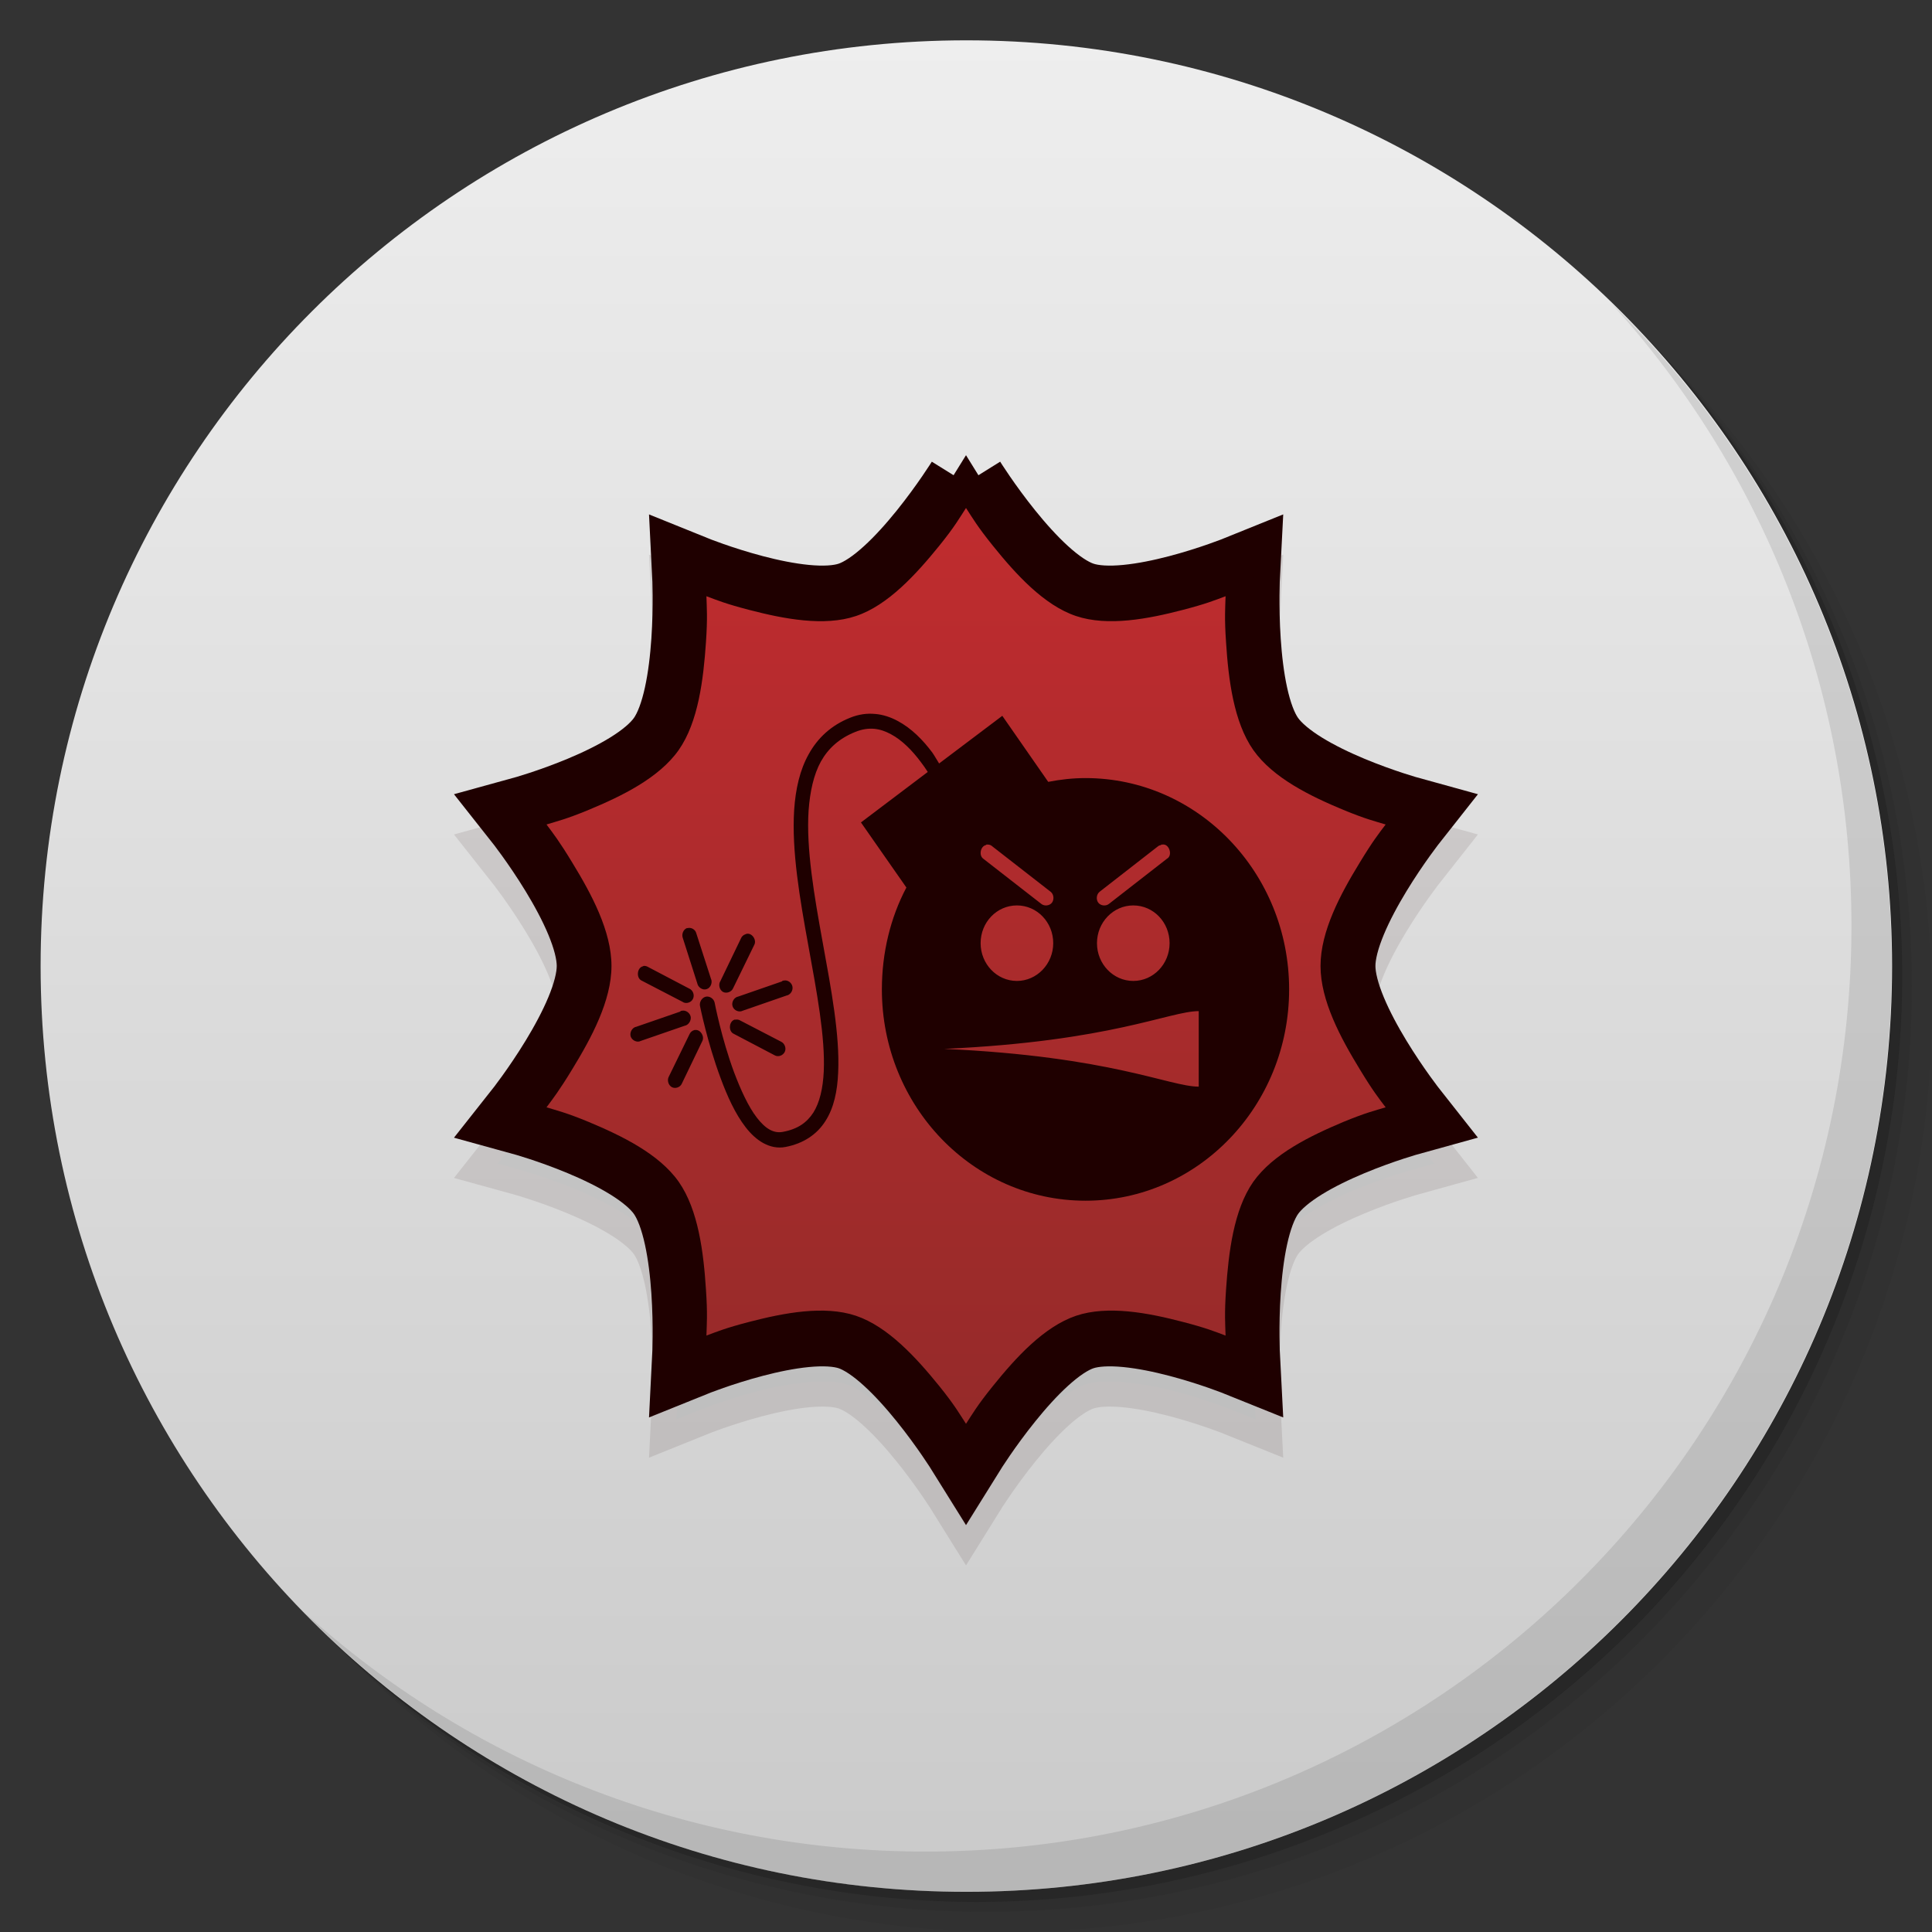 <?xml version="1.0" encoding="UTF-8" standalone="no"?>
<svg
   xmlns:dc="http://purl.org/dc/elements/1.1/"
   xmlns:cc="http://creativecommons.org/ns#"
   xmlns:rdf="http://www.w3.org/1999/02/22-rdf-syntax-ns#"
   xmlns:svg="http://www.w3.org/2000/svg"
   xmlns="http://www.w3.org/2000/svg"
   xmlns:xlink="http://www.w3.org/1999/xlink"
   xmlns:sodipodi="http://sodipodi.sourceforge.net/DTD/sodipodi-0.dtd"
   xmlns:inkscape="http://www.inkscape.org/namespaces/inkscape"
   viewBox="0 0 48 48"
   id="svg2"
   version="1.1"
   inkscape:version="0.48.4 r9939"
   width="100%"
   height="100%"
   sodipodi:docname="steam_icon_41070.svg">
  <rect x="0" y="0" width="48" height="48" fill="#333333" stroke="none"/>
  <sodipodi:namedview
     pagecolor="#ffffff"
     bordercolor="#666666"
     borderopacity="1"
     objecttolerance="10"
     gridtolerance="10"
     guidetolerance="10"
     inkscape:pageopacity="0"
     inkscape:pageshadow="2"
     inkscape:window-width="640"
     inkscape:window-height="480"
     id="namedview96"
     showgrid="false"
     inkscape:zoom="4.9166667"
     inkscape:cx="24"
     inkscape:cy="22.372881"
     inkscape:window-x="0"
     inkscape:window-y="0"
     inkscape:window-maximized="0"
     inkscape:current-layer="svg2" />
  <defs
     id="defs4">
    <linearGradient
       id="1"
       gradientUnits="userSpaceOnUse"
       y1="15"
       x2="0"
       y2="11"
       gradientTransform="matrix(15.333,0,0,11.5,415,-125.5)">
      <stop
         id="stop7" />
      <stop
         offset="1"
         stop-opacity="0"
         id="stop9" />
    </linearGradient>
    <clipPath
       id="clipPath-895169971">
      <g
         transform="translate(0,-1004.362)"
         id="g12">
        <path
           d="m -24 13 c 0 1.105 -0.672 2 -1.5 2 -0.828 0 -1.5 -0.895 -1.5 -2 0 -1.105 0.672 -2 1.5 -2 0.828 0 1.5 0.895 1.5 2 z"
           transform="matrix(15.333,0,0,11.5,415,878.862)"
           fill="#1890d0"
           id="path14" />
      </g>
    </clipPath>
    <clipPath
       id="clipPath-912926344">
      <g
         transform="translate(0,-1004.362)"
         id="g17">
        <path
           d="m -24 13 c 0 1.105 -0.672 2 -1.5 2 -0.828 0 -1.5 -0.895 -1.5 -2 0 -1.105 0.672 -2 1.5 -2 0.828 0 1.5 0.895 1.5 2 z"
           transform="matrix(15.333,0,0,11.5,415,878.862)"
           fill="#1890d0"
           id="path19" />
      </g>
    </clipPath>
    <linearGradient
       id="linear0"
       gradientUnits="userSpaceOnUse"
       y1="133"
       x2="0"
       y2="43"
       gradientTransform="matrix(0.361,0,0,0.375,-170.833,136.931)">
      <stop
         stop-color="#8b2a28"
         stop-opacity="1"
         id="stop22" />
      <stop
         offset="1"
         stop-color="#ca2c30"
         stop-opacity="1"
         id="stop24" />
    </linearGradient>
    <linearGradient
       id="linear1"
       gradientUnits="userSpaceOnUse"
       y1="133"
       x2="0"
       y2="43"
       gradientTransform="matrix(0.361,0,0,0.375,-103.21,-9.001)"
       xlink:href="#linear0" />
    <linearGradient
       id="linearGradient27"
       gradientUnits="userSpaceOnUse"
       y1="133"
       x2="0"
       y2="43"
       gradientTransform="matrix(0.361,0,0,0.375,-170.833,136.931)">
      <stop
         stop-color="#8b2a28"
         stop-opacity="1"
         id="stop29" />
      <stop
         offset="1"
         stop-color="#ca2c30"
         stop-opacity="1"
         id="stop31" />
    </linearGradient>
    <linearGradient
       id="linearGradient33"
       gradientUnits="userSpaceOnUse"
       y1="133"
       x2="0"
       y2="43"
       gradientTransform="matrix(0.361,0,0,0.375,-103.21,-9.001)"
       xlink:href="#linear0" />
    <path
       id="SVGCleanerId_0"
       d="m 21.742 17.738 c -0.199 -0.02 -0.41 0.008 -0.621 0.094 c -0.473 0.188 -0.809 0.508 -1.027 0.902 c -0.223 0.395 -0.328 0.871 -0.363 1.383 c -0.066 1.02 0.141 2.215 0.352 3.375 c 0.211 1.16 0.422 2.281 0.383 3.129 c -0.02 0.422 -0.102 0.77 -0.258 1.02 c -0.16 0.246 -0.383 0.41 -0.758 0.48 c -0.227 0.043 -0.43 -0.074 -0.645 -0.352 c -0.215 -0.277 -0.406 -0.703 -0.566 -1.125 c -0.316 -0.852 -0.484 -1.734 -0.484 -1.734 c -0.02 -0.098 -0.125 -0.168 -0.219 -0.148 c -0.098 0.023 -0.164 0.133 -0.145 0.23 c 0 0 0.18 0.902 0.512 1.793 c 0.164 0.445 0.363 0.887 0.621 1.219 c 0.254 0.332 0.602 0.566 0.992 0.492 c 0.449 -0.086 0.785 -0.316 0.992 -0.645 c 0.211 -0.328 0.297 -0.746 0.316 -1.207 c 0.043 -0.926 -0.172 -2.063 -0.383 -3.223 c -0.211 -1.16 -0.414 -2.336 -0.352 -3.281 c 0.035 -0.473 0.125 -0.891 0.305 -1.219 c 0.184 -0.328 0.457 -0.578 0.859 -0.738 c 0.332 -0.133 0.609 -0.09 0.883 0.059 c 0.273 0.145 0.531 0.406 0.742 0.691 c 0.063 0.082 0.117 0.16 0.172 0.246 l -1.66 1.254 l 1.129 1.617 c -0.395 0.746 -0.609 1.621 -0.609 2.531 c 0 2.898 2.262 5.25 5.059 5.25 c 2.793 0 5.059 -2.352 5.059 -5.25 c 0 -2.898 -2.266 -5.25 -5.059 -5.25 c -0.316 0 -0.625 0.035 -0.926 0.094 l -1.141 -1.641 l -1.57 1.184 c -0.059 -0.09 -0.105 -0.18 -0.168 -0.27 c -0.234 -0.313 -0.516 -0.602 -0.859 -0.785 c -0.172 -0.094 -0.367 -0.16 -0.566 -0.176 m 2.77 3.246 c 0.004 0 0.008 0 0.012 0 c 0.008 0 0.016 0 0.023 0 c 0.039 0 0.082 0.016 0.113 0.047 l 1.445 1.125 c 0.078 0.059 0.094 0.188 0.035 0.27 c -0.059 0.078 -0.184 0.094 -0.262 0.035 l -1.445 -1.125 c -0.117 -0.082 -0.07 -0.313 0.066 -0.34 c 0.004 -0.004 0.008 -0.008 0.012 -0.012 m 4.348 0 c 0.008 0 0.016 0 0.023 0 c 0.168 -0.031 0.266 0.27 0.113 0.352 l -1.445 1.125 c -0.078 0.059 -0.203 0.043 -0.262 -0.035 c -0.059 -0.082 -0.043 -0.207 0.035 -0.27 l 1.445 -1.125 c 0.023 -0.02 0.051 -0.031 0.078 -0.035 c 0.004 -0.004 0.008 -0.008 0.012 -0.012 m -3.59 1.512 c 0.5 0 0.902 0.418 0.902 0.938 c 0 0.516 -0.406 0.938 -0.902 0.938 c -0.5 0 -0.902 -0.422 -0.902 -0.938 c 0 -0.52 0.402 -0.938 0.902 -0.938 m 2.891 0 c 0.5 0 0.902 0.418 0.902 0.938 c 0 0.516 -0.402 0.938 -0.902 0.938 c -0.5 0 -0.902 -0.422 -0.902 -0.938 c 0 -0.52 0.406 -0.938 0.902 -0.938 m -11.09 0.563 c -0.09 0.035 -0.137 0.152 -0.102 0.246 l 0.359 1.125 c 0.02 0.105 0.137 0.18 0.234 0.145 c 0.102 -0.031 0.152 -0.168 0.105 -0.262 l -0.363 -1.125 c -0.023 -0.094 -0.125 -0.152 -0.215 -0.129 c -0.004 0 -0.012 0 -0.02 0 m 1.492 0.141 c -0.012 0.004 -0.023 0.004 -0.035 0.012 c -0.051 0.016 -0.094 0.055 -0.113 0.105 l -0.508 1.055 c -0.059 0.086 -0.027 0.223 0.063 0.273 c 0.09 0.047 0.215 0 0.254 -0.098 l 0.52 -1.066 c 0.07 -0.121 -0.047 -0.301 -0.18 -0.281 m -2.555 0.797 c -0.012 0.004 -0.02 0.004 -0.031 0.012 c -0.145 0.035 -0.168 0.285 -0.035 0.352 l 1.016 0.527 c 0.082 0.063 0.215 0.027 0.262 -0.066 c 0.051 -0.094 0.004 -0.223 -0.094 -0.262 l -1.027 -0.539 c -0.027 -0.016 -0.059 -0.023 -0.09 -0.023 m 3.48 0.363 c -0.016 0 -0.031 0.004 -0.047 0.012 c -0.004 0.004 -0.008 0.008 -0.012 0.012 l -1.082 0.375 c -0.102 0.016 -0.176 0.141 -0.141 0.242 c 0.031 0.102 0.16 0.16 0.254 0.109 l 1.082 -0.375 c 0.098 -0.016 0.168 -0.121 0.152 -0.219 c -0.016 -0.098 -0.113 -0.172 -0.207 -0.156 m -2.531 0.75 c -0.016 0 -0.031 0.004 -0.043 0.012 c -0.004 0.004 -0.008 0.008 -0.012 0.012 l -1.086 0.375 c -0.102 0.016 -0.172 0.141 -0.141 0.242 c 0.035 0.102 0.164 0.16 0.254 0.109 l 1.086 -0.375 c 0.094 -0.016 0.164 -0.121 0.152 -0.219 c -0.016 -0.098 -0.117 -0.172 -0.211 -0.156 m 12.832 0.012 l 0 1.875 c -0.727 0 -2.168 -0.75 -6.324 -0.938 c 4.156 -0.188 5.602 -0.938 6.324 -0.938 m -11.531 0.211 c -0.141 0.043 -0.16 0.289 -0.023 0.352 l 1.027 0.539 c 0.086 0.043 0.199 0 0.242 -0.09 c 0.043 -0.086 0 -0.207 -0.086 -0.25 l -1.016 -0.527 c -0.035 -0.023 -0.082 -0.031 -0.121 -0.023 c -0.008 0 -0.016 0 -0.023 0 m -0.996 0.258 c -0.055 0.012 -0.102 0.051 -0.125 0.105 l -0.52 1.066 c -0.039 0.086 0 0.207 0.086 0.25 c 0.086 0.043 0.203 0 0.242 -0.086 l 0.508 -1.055 c 0.066 -0.117 -0.039 -0.293 -0.168 -0.281 c -0.008 0 -0.016 0 -0.023 0 m 0 0"
       stroke="none"
       fill-rule="evenodd"
       fill-opacity="1" />
    <linearGradient
       id="1-9"
       gradientUnits="userSpaceOnUse"
       y1="15"
       x2="0"
       y2="11"
       gradientTransform="matrix(15.333,0,0,11.5,415,-125.5)">
      <stop
         id="stop7-7" />
      <stop
         offset="1"
         stop-opacity="0"
         id="stop9-0" />
    </linearGradient>
  </defs>
  <g
     transform="translate(9.9999995e-7,0.002)"
     id="g21">
    <g
       transform="translate(0,-1004.362)"
       id="g23">
      <path
         style="opacity:0.05"
         inkscape:connector-curvature="0"
         d="m 25,1006.36 c -12.703,0 -23,10.298 -23,23 0,6.367 2.601,12.12 6.781,16.281 4.085,3.712 9.514,5.969 15.469,5.969 12.703,0 23,-10.297 23,-23 0,-5.954 -2.256,-11.384 -5.969,-15.469 -4.165,-4.181 -9.914,-6.781 -16.281,-6.781 z m 16.281,6.781 c 3.854,4.113 6.219,9.637 6.219,15.719 0,12.703 -10.297,23 -23,23 -6.081,0 -11.606,-2.364 -15.719,-6.219 4.16,4.144 9.883,6.719 16.219,6.719 12.703,0 23,-10.297 23,-23 0,-6.335 -2.575,-12.06 -6.719,-16.219 z"
         id="path25" />
      <path
         style="opacity:0.1"
         inkscape:connector-curvature="0"
         d="m 41.28,1013.14 c 3.712,4.085 5.969,9.514 5.969,15.469 0,12.703 -10.297,23 -23,23 -5.954,0 -11.384,-2.256 -15.469,-5.969 4.113,3.854 9.637,6.219 15.719,6.219 12.703,0 23,-10.297 23,-23 0,-6.081 -2.364,-11.606 -6.219,-15.719 z"
         id="path27" />
      <path
         style="opacity:0.2"
         inkscape:connector-curvature="0"
         transform="matrix(15.333,0,0,11.5,415.25,879.112)"
         d="m -24,13 a 1.5,2 0 1 1 -3,0 1.5,2 0 1 1 3,0 z"
         id="path29" />
    </g>
  </g>
  <g
     transform="translate(9.9999995e-7,0.002)"
     id="g31">
    <g
       transform="translate(0,-1004.362)"
       id="g33">
      <path
         style="fill:#eeeeee"
         inkscape:connector-curvature="0"
         d="m -24,13 c 0,1.105 -0.672,2 -1.5,2 -0.828,0 -1.5,-0.895 -1.5,-2 0,-1.105 0.672,-2 1.5,-2 0.828,0 1.5,0.895 1.5,2 z"
         transform="matrix(15.333,0,0,11.5,415,878.862)"
         id="path35" />
    </g>
  </g>
  <g
     transform="translate(9.9999995e-7,0.002)"
     id="g37">
    <path
       style="opacity:0.15;fill:url(#1-9)"
       inkscape:connector-curvature="0"
       d="M 47,24 C 47,36.703 36.703,47 24,47 11.297,47 1,36.703 1,24 1,11.297 11.297,1 24,1 36.703,1 47,11.297 47,24 z"
       id="path39" />
  </g>
  <g
     transform="translate(9.9999995e-7,0.002)"
     id="g69">
    <path
       style="opacity:0.1"
       inkscape:connector-curvature="0"
       d="m 40.03,7.531 c 3.712,4.084 5.969,9.514 5.969,15.469 0,12.703 -10.297,23 -23,23 C 17.045,46 11.615,43.744 7.53,40.031 11.708,44.322 17.54,47 23.999,47 c 12.703,0 23,-10.298 23,-23 0,-6.462 -2.677,-12.291 -6.969,-16.469 z"
       id="path71" />
  </g>
  <g
     id="g56">
    <g
       clip-path="url(#clipPath-895169971)"
       id="g58">
      <g
         transform="translate(0,1)"
         id="g60">
        <g
           opacity="0.1"
           id="g62">
          <g
             id="g64">
            <path
               d="m -43.621 157.93 c 0 0 -1.57 2.523 -2.844 2.953 c -1.27 0.43 -3.953 -0.656 -3.953 -0.656 c 0 0 0.152 2.992 -0.633 4.113 c -0.785 1.121 -3.57 1.887 -3.57 1.887 c 0 0 1.832 2.316 1.832 3.703 c 0 1.387 -1.832 3.703 -1.832 3.703 c 0 0 2.785 0.766 3.57 1.887 c 0.785 1.125 0.633 4.113 0.633 4.113 c 0 0 2.68 -1.082 3.953 -0.656 c 1.273 0.43 2.844 2.953 2.844 2.953 c 0 0 1.57 -2.523 2.848 -2.953 c 1.27 -0.426 3.953 0.656 3.953 0.656 c 0 0 -0.156 -2.988 0.629 -4.113 c 0.785 -1.117 3.57 -1.887 3.57 -1.887 c 0 0 -1.828 -2.316 -1.828 -3.703 c 0 -1.387 1.828 -3.703 1.828 -3.703 c 0 0 -2.781 -0.766 -3.57 -1.887 c -0.785 -1.121 -0.629 -4.113 -0.629 -4.113 c 0 0 -2.684 1.086 -3.953 0.656 c -1.277 -0.43 -2.848 -2.953 -2.848 -2.953 m 0 0"
               transform="matrix(1,0,0,1,67.621,-145.931)"
               stroke-opacity="1"
               fill="#000"
               fill-rule="nonzero"
               stroke="#1f0000"
               stroke-linejoin="miter"
               stroke-linecap="butt"
               stroke-width="2"
               stroke-miterlimit="4"
               id="path66" />
            <use
               fill="#000"
               xlink:href="#SVGCleanerId_0"
               id="use68" />
            <path
               d="m 24 11.996 c 0 0 -1.57 2.523 -2.844 2.953 c -1.27 0.43 -3.953 -0.656 -3.953 -0.656 c 0 0 0.152 2.992 -0.633 4.113 c -0.785 1.121 -3.57 1.887 -3.57 1.887 c 0 0 1.832 2.316 1.832 3.703 c 0 1.387 -1.832 3.703 -1.832 3.703 c 0 0 2.785 0.766 3.57 1.887 c 0.785 1.125 0.633 4.113 0.633 4.113 c 0 0 2.68 -1.082 3.953 -0.656 c 1.273 0.43 2.844 2.953 2.844 2.953 c 0 0 1.57 -2.523 2.848 -2.953 c 1.27 -0.426 3.953 0.656 3.953 0.656 c 0 0 -0.156 -2.988 0.629 -4.113 c 0.785 -1.117 3.57 -1.887 3.57 -1.887 c 0 0 -1.828 -2.316 -1.828 -3.703 c 0 -1.387 1.828 -3.703 1.828 -3.703 c 0 0 -2.781 -0.766 -3.57 -1.887 c -0.785 -1.121 -0.629 -4.113 -0.629 -4.113 c 0 0 -2.684 1.086 -3.953 0.656 c -1.277 -0.43 -2.848 -2.953 -2.848 -2.953 m 0 0"
               fill="#000"
               stroke="none"
               fill-rule="nonzero"
               id="path70" />
            <use
               fill="#000"
               xlink:href="#SVGCleanerId_0"
               id="use72" />
            <path
               d="m 24 11.309 l -0.305 0.492 c 0 0 -0.379 0.613 -0.914 1.277 c -0.535 0.664 -1.258 1.359 -1.738 1.52 c -0.48 0.164 -1.445 0.035 -2.25 -0.176 c -0.805 -0.211 -1.457 -0.48 -1.457 -0.48 l -0.531 -0.211 l 0.035 0.586 c 0 0 0.035 0.723 -0.023 1.582 c -0.059 0.863 -0.242 1.863 -0.539 2.285 c -0.297 0.426 -1.152 0.922 -1.922 1.242 c -0.77 0.324 -1.445 0.504 -1.445 0.504 l -0.543 0.152 l 0.352 0.445 c 0 0 0.445 0.57 0.891 1.301 c 0.445 0.73 0.859 1.645 0.859 2.168 c 0 0.523 -0.414 1.438 -0.859 2.168 c -0.445 0.73 -0.891 1.301 -0.891 1.301 l -0.352 0.445 l 0.543 0.152 c 0 0 0.676 0.184 1.445 0.504 c 0.77 0.324 1.625 0.82 1.922 1.242 c 0.297 0.426 0.48 1.422 0.539 2.285 c 0.059 0.863 0.023 1.582 0.023 1.582 l -0.035 0.586 l 0.531 -0.211 c 0 0 0.652 -0.27 1.457 -0.48 c 0.805 -0.211 1.77 -0.336 2.25 -0.176 c 0.48 0.164 1.203 0.859 1.738 1.523 c 0.535 0.664 0.914 1.277 0.914 1.277 l 0.305 0.492 l 0.305 -0.492 c 0 0 0.379 -0.613 0.914 -1.277 c 0.539 -0.664 1.258 -1.359 1.742 -1.523 c 0.477 -0.16 1.441 -0.035 2.246 0.176 c 0.805 0.211 1.457 0.48 1.457 0.48 l 0.531 0.211 l -0.035 -0.586 c 0 0 -0.035 -0.719 0.023 -1.582 c 0.059 -0.863 0.246 -1.859 0.543 -2.285 c 0.293 -0.422 1.148 -0.918 1.918 -1.242 c 0.773 -0.32 1.445 -0.504 1.445 -0.504 l 0.543 -0.152 l -0.348 -0.445 c 0 0 -0.449 -0.57 -0.895 -1.301 c -0.441 -0.73 -0.855 -1.645 -0.855 -2.168 c 0 -0.52 0.414 -1.438 0.855 -2.168 c 0.445 -0.73 0.895 -1.301 0.895 -1.301 l 0.348 -0.445 l -0.543 -0.152 c 0 0 -0.672 -0.18 -1.445 -0.504 c -0.77 -0.32 -1.625 -0.82 -1.918 -1.242 c -0.297 -0.422 -0.484 -1.422 -0.543 -2.285 c -0.059 -0.859 -0.023 -1.582 -0.023 -1.582 l 0.035 -0.586 l -0.531 0.211 c 0 0 -0.652 0.27 -1.457 0.48 c -0.805 0.211 -1.77 0.34 -2.246 0.176 c -0.484 -0.16 -1.203 -0.855 -1.742 -1.52 c -0.535 -0.668 -0.914 -1.277 -0.914 -1.277 m -0.305 0.82 c 0.156 0.238 0.277 0.453 0.668 0.938 c 0.566 0.703 1.27 1.48 2.066 1.746 c 0.789 0.266 1.801 0.07 2.652 -0.152 c 0.586 -0.152 0.801 -0.242 1.063 -0.34 c -0.008 0.289 -0.031 0.527 0.012 1.148 c 0.059 0.914 0.188 1.973 0.676 2.672 c 0.492 0.699 1.422 1.148 2.238 1.488 c 0.559 0.23 0.781 0.281 1.051 0.363 c -0.172 0.227 -0.32 0.414 -0.645 0.949 c -0.473 0.773 -0.973 1.699 -0.973 2.566 c 0 0.863 0.5 1.789 0.973 2.563 c 0.324 0.535 0.473 0.723 0.645 0.949 c -0.27 0.082 -0.492 0.133 -1.051 0.363 c -0.816 0.344 -1.746 0.793 -2.238 1.488 c -0.488 0.699 -0.613 1.758 -0.676 2.672 c -0.043 0.625 -0.02 0.859 -0.012 1.148 c -0.262 -0.098 -0.477 -0.188 -1.063 -0.34 c -0.852 -0.223 -1.863 -0.418 -2.652 -0.152 c -0.797 0.27 -1.5 1.043 -2.066 1.746 c -0.391 0.484 -0.512 0.699 -0.668 0.938 c -0.156 -0.238 -0.273 -0.453 -0.664 -0.938 c -0.57 -0.703 -1.273 -1.477 -2.07 -1.746 c -0.789 -0.266 -1.797 -0.07 -2.652 0.152 c -0.586 0.152 -0.801 0.242 -1.063 0.34 c 0.008 -0.289 0.031 -0.527 -0.012 -1.148 c -0.059 -0.914 -0.188 -1.973 -0.676 -2.672 c -0.488 -0.695 -1.418 -1.145 -2.238 -1.488 c -0.555 -0.23 -0.781 -0.281 -1.047 -0.363 c 0.168 -0.227 0.316 -0.414 0.641 -0.949 c 0.473 -0.773 0.973 -1.699 0.973 -2.563 c 0 -0.867 -0.5 -1.793 -0.973 -2.566 c -0.324 -0.535 -0.473 -0.723 -0.641 -0.949 c 0.266 -0.082 0.492 -0.133 1.047 -0.363 c 0.82 -0.34 1.75 -0.793 2.238 -1.488 c 0.488 -0.699 0.613 -1.758 0.676 -2.672 c 0.043 -0.621 0.02 -0.859 0.012 -1.148 c 0.262 0.098 0.477 0.188 1.063 0.34 c 0.855 0.223 1.863 0.418 2.652 0.152 c 0.797 -0.266 1.5 -1.043 2.07 -1.746 c 0.391 -0.484 0.508 -0.699 0.664 -0.938 m 0 0"
               fill="#000"
               stroke="none"
               fill-rule="nonzero"
               fill-opacity="1"
               id="path74" />
          </g>
        </g>
      </g>
    </g>
  </g>
  <g
     id="g76">
    <g
       clip-path="url(#clipPath-912926344)"
       id="g78">
      <g
         id="g80">
        <path
           d="m -43.621 157.93 c 0 0 -1.57 2.523 -2.844 2.953 c -1.27 0.43 -3.953 -0.656 -3.953 -0.656 c 0 0 0.152 2.992 -0.633 4.113 c -0.785 1.121 -3.57 1.887 -3.57 1.887 c 0 0 1.832 2.316 1.832 3.703 c 0 1.387 -1.832 3.703 -1.832 3.703 c 0 0 2.785 0.766 3.57 1.887 c 0.785 1.125 0.633 4.113 0.633 4.113 c 0 0 2.68 -1.082 3.953 -0.656 c 1.273 0.43 2.844 2.953 2.844 2.953 c 0 0 1.57 -2.523 2.848 -2.953 c 1.27 -0.426 3.953 0.656 3.953 0.656 c 0 0 -0.156 -2.988 0.629 -4.113 c 0.785 -1.117 3.57 -1.887 3.57 -1.887 c 0 0 -1.828 -2.316 -1.828 -3.703 c 0 -1.387 1.828 -3.703 1.828 -3.703 c 0 0 -2.781 -0.766 -3.57 -1.887 c -0.785 -1.121 -0.629 -4.113 -0.629 -4.113 c 0 0 -2.684 1.086 -3.953 0.656 c -1.277 -0.43 -2.848 -2.953 -2.848 -2.953 m 0 0"
           transform="matrix(1,0,0,1,67.621,-145.931)"
           stroke-opacity="1"
           fill="url(#linear0)"
           fill-rule="nonzero"
           stroke="#1f0000"
           stroke-linejoin="miter"
           stroke-linecap="butt"
           stroke-width="2"
           stroke-miterlimit="4"
           id="path82" />
        <use
           fill="#1f0000"
           xlink:href="#SVGCleanerId_0"
           id="use84" />
        <path
           d="m 24 11.996 c 0 0 -1.57 2.523 -2.844 2.953 c -1.27 0.43 -3.953 -0.656 -3.953 -0.656 c 0 0 0.152 2.992 -0.633 4.113 c -0.785 1.121 -3.57 1.887 -3.57 1.887 c 0 0 1.832 2.316 1.832 3.703 c 0 1.387 -1.832 3.703 -1.832 3.703 c 0 0 2.785 0.766 3.57 1.887 c 0.785 1.125 0.633 4.113 0.633 4.113 c 0 0 2.68 -1.082 3.953 -0.656 c 1.273 0.43 2.844 2.953 2.844 2.953 c 0 0 1.57 -2.523 2.848 -2.953 c 1.27 -0.426 3.953 0.656 3.953 0.656 c 0 0 -0.156 -2.988 0.629 -4.113 c 0.785 -1.117 3.57 -1.887 3.57 -1.887 c 0 0 -1.828 -2.316 -1.828 -3.703 c 0 -1.387 1.828 -3.703 1.828 -3.703 c 0 0 -2.781 -0.766 -3.57 -1.887 c -0.785 -1.121 -0.629 -4.113 -0.629 -4.113 c 0 0 -2.684 1.086 -3.953 0.656 c -1.277 -0.43 -2.848 -2.953 -2.848 -2.953 m 0 0"
           fill="url(#linear1)"
           stroke="none"
           fill-rule="nonzero"
           id="path86" />
        <use
           fill="#1f0000"
           xlink:href="#SVGCleanerId_0"
           id="use88" />
        <path
           d="m 24 11.309 l -0.305 0.492 c 0 0 -0.379 0.613 -0.914 1.277 c -0.535 0.664 -1.258 1.359 -1.738 1.52 c -0.48 0.164 -1.445 0.035 -2.25 -0.176 c -0.805 -0.211 -1.457 -0.48 -1.457 -0.48 l -0.531 -0.211 l 0.035 0.586 c 0 0 0.035 0.723 -0.023 1.582 c -0.059 0.863 -0.242 1.863 -0.539 2.285 c -0.297 0.426 -1.152 0.922 -1.922 1.242 c -0.77 0.324 -1.445 0.504 -1.445 0.504 l -0.543 0.152 l 0.352 0.445 c 0 0 0.445 0.57 0.891 1.301 c 0.445 0.73 0.859 1.645 0.859 2.168 c 0 0.523 -0.414 1.438 -0.859 2.168 c -0.445 0.73 -0.891 1.301 -0.891 1.301 l -0.352 0.445 l 0.543 0.152 c 0 0 0.676 0.184 1.445 0.504 c 0.77 0.324 1.625 0.82 1.922 1.242 c 0.297 0.426 0.48 1.422 0.539 2.285 c 0.059 0.863 0.023 1.582 0.023 1.582 l -0.035 0.586 l 0.531 -0.211 c 0 0 0.652 -0.27 1.457 -0.48 c 0.805 -0.211 1.77 -0.336 2.25 -0.176 c 0.48 0.164 1.203 0.859 1.738 1.523 c 0.535 0.664 0.914 1.277 0.914 1.277 l 0.305 0.492 l 0.305 -0.492 c 0 0 0.379 -0.613 0.914 -1.277 c 0.539 -0.664 1.258 -1.359 1.742 -1.523 c 0.477 -0.16 1.441 -0.035 2.246 0.176 c 0.805 0.211 1.457 0.48 1.457 0.48 l 0.531 0.211 l -0.035 -0.586 c 0 0 -0.035 -0.719 0.023 -1.582 c 0.059 -0.863 0.246 -1.859 0.543 -2.285 c 0.293 -0.422 1.148 -0.918 1.918 -1.242 c 0.773 -0.32 1.445 -0.504 1.445 -0.504 l 0.543 -0.152 l -0.348 -0.445 c 0 0 -0.449 -0.57 -0.895 -1.301 c -0.441 -0.73 -0.855 -1.645 -0.855 -2.168 c 0 -0.52 0.414 -1.438 0.855 -2.168 c 0.445 -0.73 0.895 -1.301 0.895 -1.301 l 0.348 -0.445 l -0.543 -0.152 c 0 0 -0.672 -0.18 -1.445 -0.504 c -0.77 -0.32 -1.625 -0.82 -1.918 -1.242 c -0.297 -0.422 -0.484 -1.422 -0.543 -2.285 c -0.059 -0.859 -0.023 -1.582 -0.023 -1.582 l 0.035 -0.586 l -0.531 0.211 c 0 0 -0.652 0.27 -1.457 0.48 c -0.805 0.211 -1.77 0.34 -2.246 0.176 c -0.484 -0.16 -1.203 -0.855 -1.742 -1.52 c -0.535 -0.668 -0.914 -1.277 -0.914 -1.277 m -0.305 0.82 c 0.156 0.238 0.277 0.453 0.668 0.938 c 0.566 0.703 1.27 1.48 2.066 1.746 c 0.789 0.266 1.801 0.07 2.652 -0.152 c 0.586 -0.152 0.801 -0.242 1.063 -0.34 c -0.008 0.289 -0.031 0.527 0.012 1.148 c 0.059 0.914 0.188 1.973 0.676 2.672 c 0.492 0.699 1.422 1.148 2.238 1.488 c 0.559 0.23 0.781 0.281 1.051 0.363 c -0.172 0.227 -0.32 0.414 -0.645 0.949 c -0.473 0.773 -0.973 1.699 -0.973 2.566 c 0 0.863 0.5 1.789 0.973 2.563 c 0.324 0.535 0.473 0.723 0.645 0.949 c -0.27 0.082 -0.492 0.133 -1.051 0.363 c -0.816 0.344 -1.746 0.793 -2.238 1.488 c -0.488 0.699 -0.613 1.758 -0.676 2.672 c -0.043 0.625 -0.02 0.859 -0.012 1.148 c -0.262 -0.098 -0.477 -0.188 -1.063 -0.34 c -0.852 -0.223 -1.863 -0.418 -2.652 -0.152 c -0.797 0.27 -1.5 1.043 -2.066 1.746 c -0.391 0.484 -0.512 0.699 -0.668 0.938 c -0.156 -0.238 -0.273 -0.453 -0.664 -0.938 c -0.57 -0.703 -1.273 -1.477 -2.07 -1.746 c -0.789 -0.266 -1.797 -0.07 -2.652 0.152 c -0.586 0.152 -0.801 0.242 -1.063 0.34 c 0.008 -0.289 0.031 -0.527 -0.012 -1.148 c -0.059 -0.914 -0.188 -1.973 -0.676 -2.672 c -0.488 -0.695 -1.418 -1.145 -2.238 -1.488 c -0.555 -0.23 -0.781 -0.281 -1.047 -0.363 c 0.168 -0.227 0.316 -0.414 0.641 -0.949 c 0.473 -0.773 0.973 -1.699 0.973 -2.563 c 0 -0.867 -0.5 -1.793 -0.973 -2.566 c -0.324 -0.535 -0.473 -0.723 -0.641 -0.949 c 0.266 -0.082 0.492 -0.133 1.047 -0.363 c 0.82 -0.34 1.75 -0.793 2.238 -1.488 c 0.488 -0.699 0.613 -1.758 0.676 -2.672 c 0.043 -0.621 0.02 -0.859 0.012 -1.148 c 0.262 0.098 0.477 0.188 1.063 0.34 c 0.855 0.223 1.863 0.418 2.652 0.152 c 0.797 -0.266 1.5 -1.043 2.07 -1.746 c 0.391 -0.484 0.508 -0.699 0.664 -0.938 m 0 0"
           fill="#1f0000"
           stroke="none"
           fill-rule="nonzero"
           fill-opacity="1"
           id="path90" />
      </g>
    </g>
  </g>
</svg>
